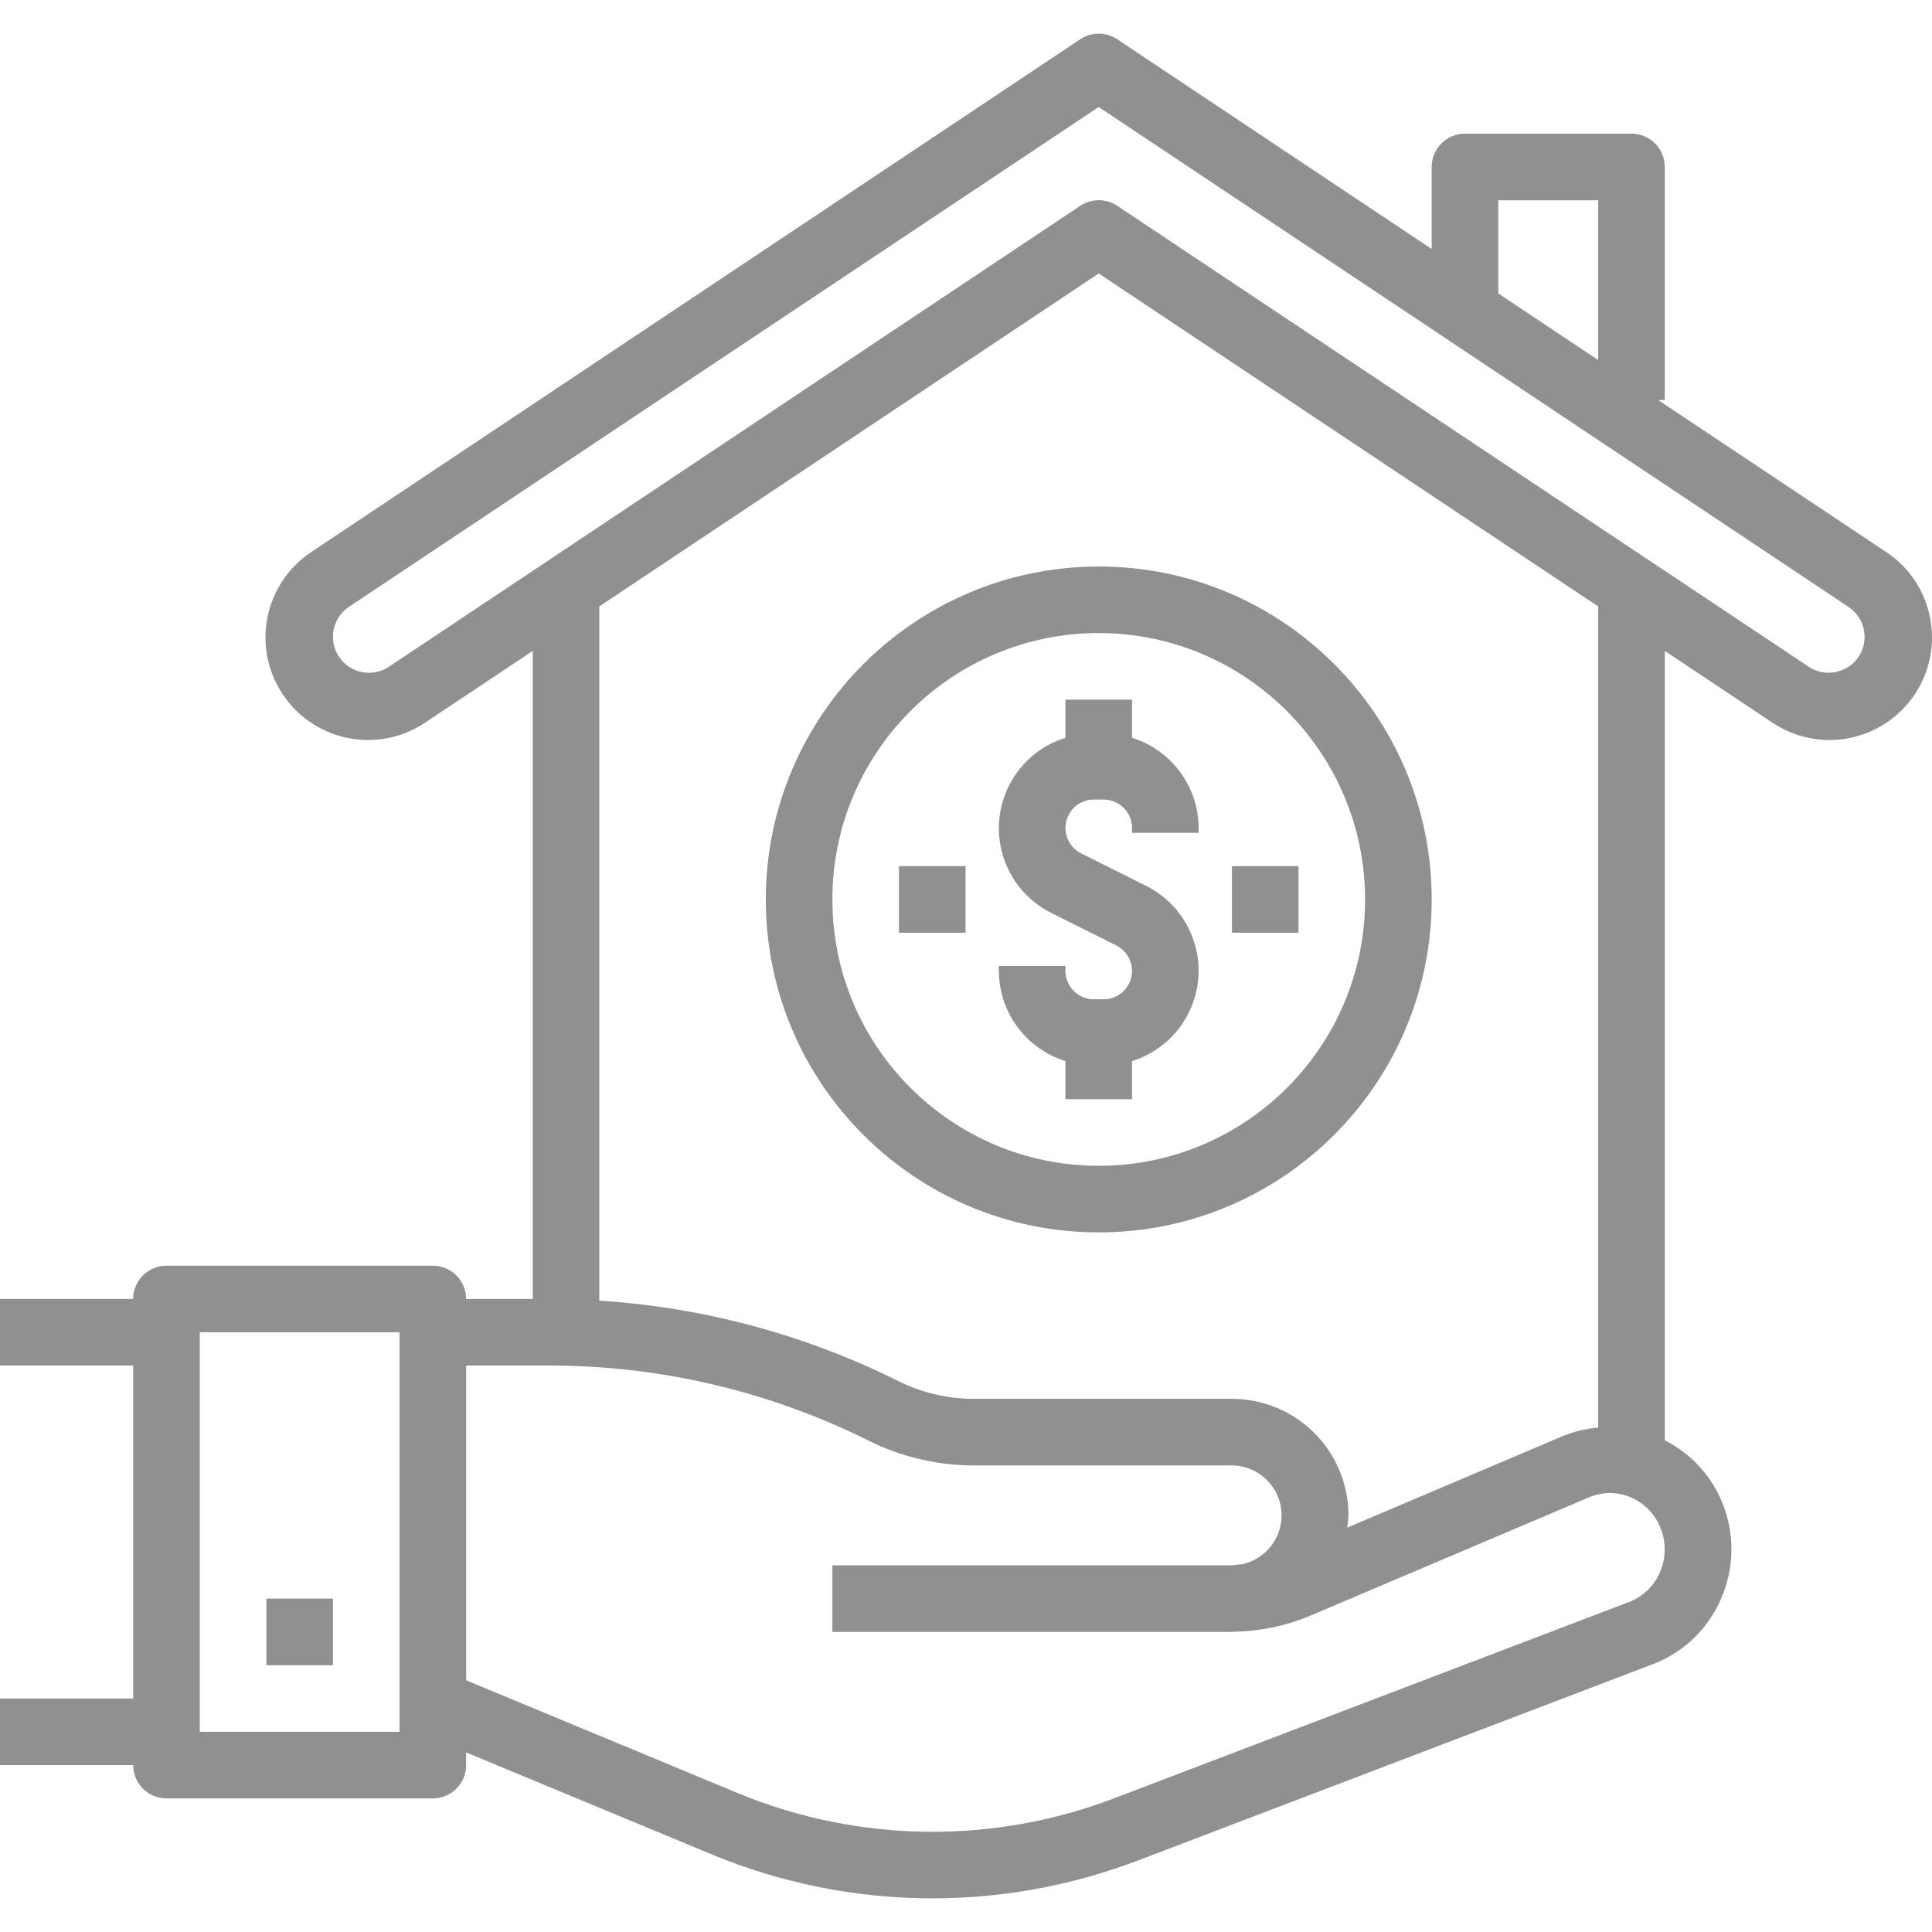 <svg width="51" height="51" viewBox="0 0 51 51" fill="none" xmlns="http://www.w3.org/2000/svg">
<g clip-path="url(#clip0)">
<path d="M49.818 14.59C49.802 14.58 49.787 14.569 49.771 14.559L43.77 10.559H43.946V4.407C43.946 3.921 43.552 3.528 43.067 3.528H38.672C38.187 3.528 37.793 3.921 37.793 4.407V6.573L29.492 1.036C29.197 0.839 28.812 0.839 28.516 1.036L8.237 14.559C6.985 15.375 6.631 17.052 7.448 18.305C8.264 19.557 9.941 19.911 11.194 19.095C11.209 19.084 11.225 19.074 11.24 19.063L14.063 17.182V34.29H12.305C12.305 33.804 11.911 33.411 11.426 33.411H4.395C3.909 33.411 3.516 33.804 3.516 34.29H0V36.047H3.516V44.837H0V46.594H3.516C3.516 47.08 3.909 47.473 4.395 47.473H11.426C11.911 47.473 12.305 47.08 12.305 46.594V46.26L18.867 48.984C22.444 50.444 26.443 50.488 30.052 49.107L43.629 43.931C44.433 43.626 45.08 43.009 45.424 42.22C45.78 41.42 45.799 40.51 45.476 39.697C45.188 38.969 44.644 38.373 43.946 38.021V17.182L46.768 19.063C48.003 19.906 49.687 19.587 50.529 18.352C51.372 17.116 51.053 15.432 49.818 14.59ZM10.547 45.715H5.273V35.169H10.547V45.715ZM39.551 5.286H42.188V9.504L39.551 7.746V5.286ZM43.816 41.51C43.66 41.868 43.367 42.149 43.002 42.289L29.425 47.465C26.235 48.687 22.699 48.649 19.535 47.358L12.305 44.355V36.047H14.533C17.447 36.051 20.321 36.729 22.929 38.03C23.791 38.459 24.74 38.683 25.702 38.684H32.52C33.248 38.688 33.835 39.282 33.83 40.01C33.827 40.62 33.405 41.148 32.811 41.287C32.696 41.297 32.582 41.321 32.465 41.321H21.973V43.079H32.465C32.484 43.079 32.501 43.079 32.52 43.079C32.537 43.079 32.554 43.073 32.572 43.073C33.27 43.062 33.959 42.916 34.601 42.645L41.95 39.524C42.3 39.375 42.696 39.375 43.045 39.524C43.409 39.679 43.695 39.974 43.837 40.343C43.986 40.719 43.979 41.139 43.816 41.51ZM32.52 36.926H25.702C25.012 36.925 24.332 36.765 23.715 36.458C21.251 35.23 18.567 34.508 15.82 34.334V16.008L29.004 7.219L42.188 16.008V37.684C41.87 37.711 41.558 37.786 41.262 37.905L35.563 40.326C35.58 40.219 35.591 40.111 35.596 40.002C35.596 38.304 34.219 36.926 32.52 36.926ZM48.718 17.647V17.645C48.41 17.812 48.033 17.794 47.742 17.598L29.492 5.433C29.197 5.236 28.812 5.236 28.516 5.433L10.266 17.601C9.829 17.892 9.239 17.773 8.948 17.336C8.844 17.18 8.789 16.997 8.789 16.81C8.789 16.492 8.947 16.195 9.212 16.019L29.004 2.825L48.796 16.021C49.061 16.198 49.219 16.495 49.219 16.812C49.222 17.163 49.028 17.485 48.718 17.647Z" fill="#909090"/>
<path d="M8.789 42.2H7.031V43.958H8.789V42.2Z" fill="#909090"/>
<path d="M31.527 24.881C31.325 24.229 30.865 23.689 30.254 23.385L28.541 22.528C28.17 22.343 28.02 21.892 28.205 21.521C28.332 21.267 28.591 21.106 28.876 21.106H29.132C29.547 21.107 29.882 21.442 29.883 21.857V21.985H31.641V21.857C31.637 20.765 30.925 19.801 29.883 19.476V18.469H28.125V19.476C26.807 19.886 26.071 21.287 26.481 22.605C26.683 23.256 27.143 23.797 27.754 24.1L29.467 24.957C29.838 25.143 29.988 25.593 29.803 25.964C29.676 26.218 29.416 26.379 29.132 26.379H28.876C28.462 26.378 28.126 26.043 28.125 25.629V25.5H26.367V25.629C26.371 26.721 27.083 27.684 28.125 28.01V29.016H29.883V28.01C31.201 27.6 31.937 26.199 31.527 24.881Z" fill="#909090"/>
<path d="M29.004 14.954C24.152 14.959 20.22 18.891 20.215 23.743C20.215 28.597 24.15 32.532 29.004 32.532C33.858 32.532 37.793 28.597 37.793 23.743C37.793 18.889 33.858 14.954 29.004 14.954ZM29.004 30.774C25.121 30.774 21.973 27.626 21.973 23.743C21.973 19.86 25.121 16.711 29.004 16.711C32.885 16.716 36.031 19.861 36.035 23.743C36.035 27.626 32.887 30.774 29.004 30.774Z" fill="#909090"/>
<path d="M34.277 22.864H32.52V24.622H34.277V22.864Z" fill="#909090"/>
<path d="M25.488 22.864H23.73V24.622H25.488V22.864Z" fill="#909090"/>
</g>
<defs>
<clipPath id="clip0">
<rect width="51" height="51" fill="white"/>
</clipPath>
</defs>
</svg>
